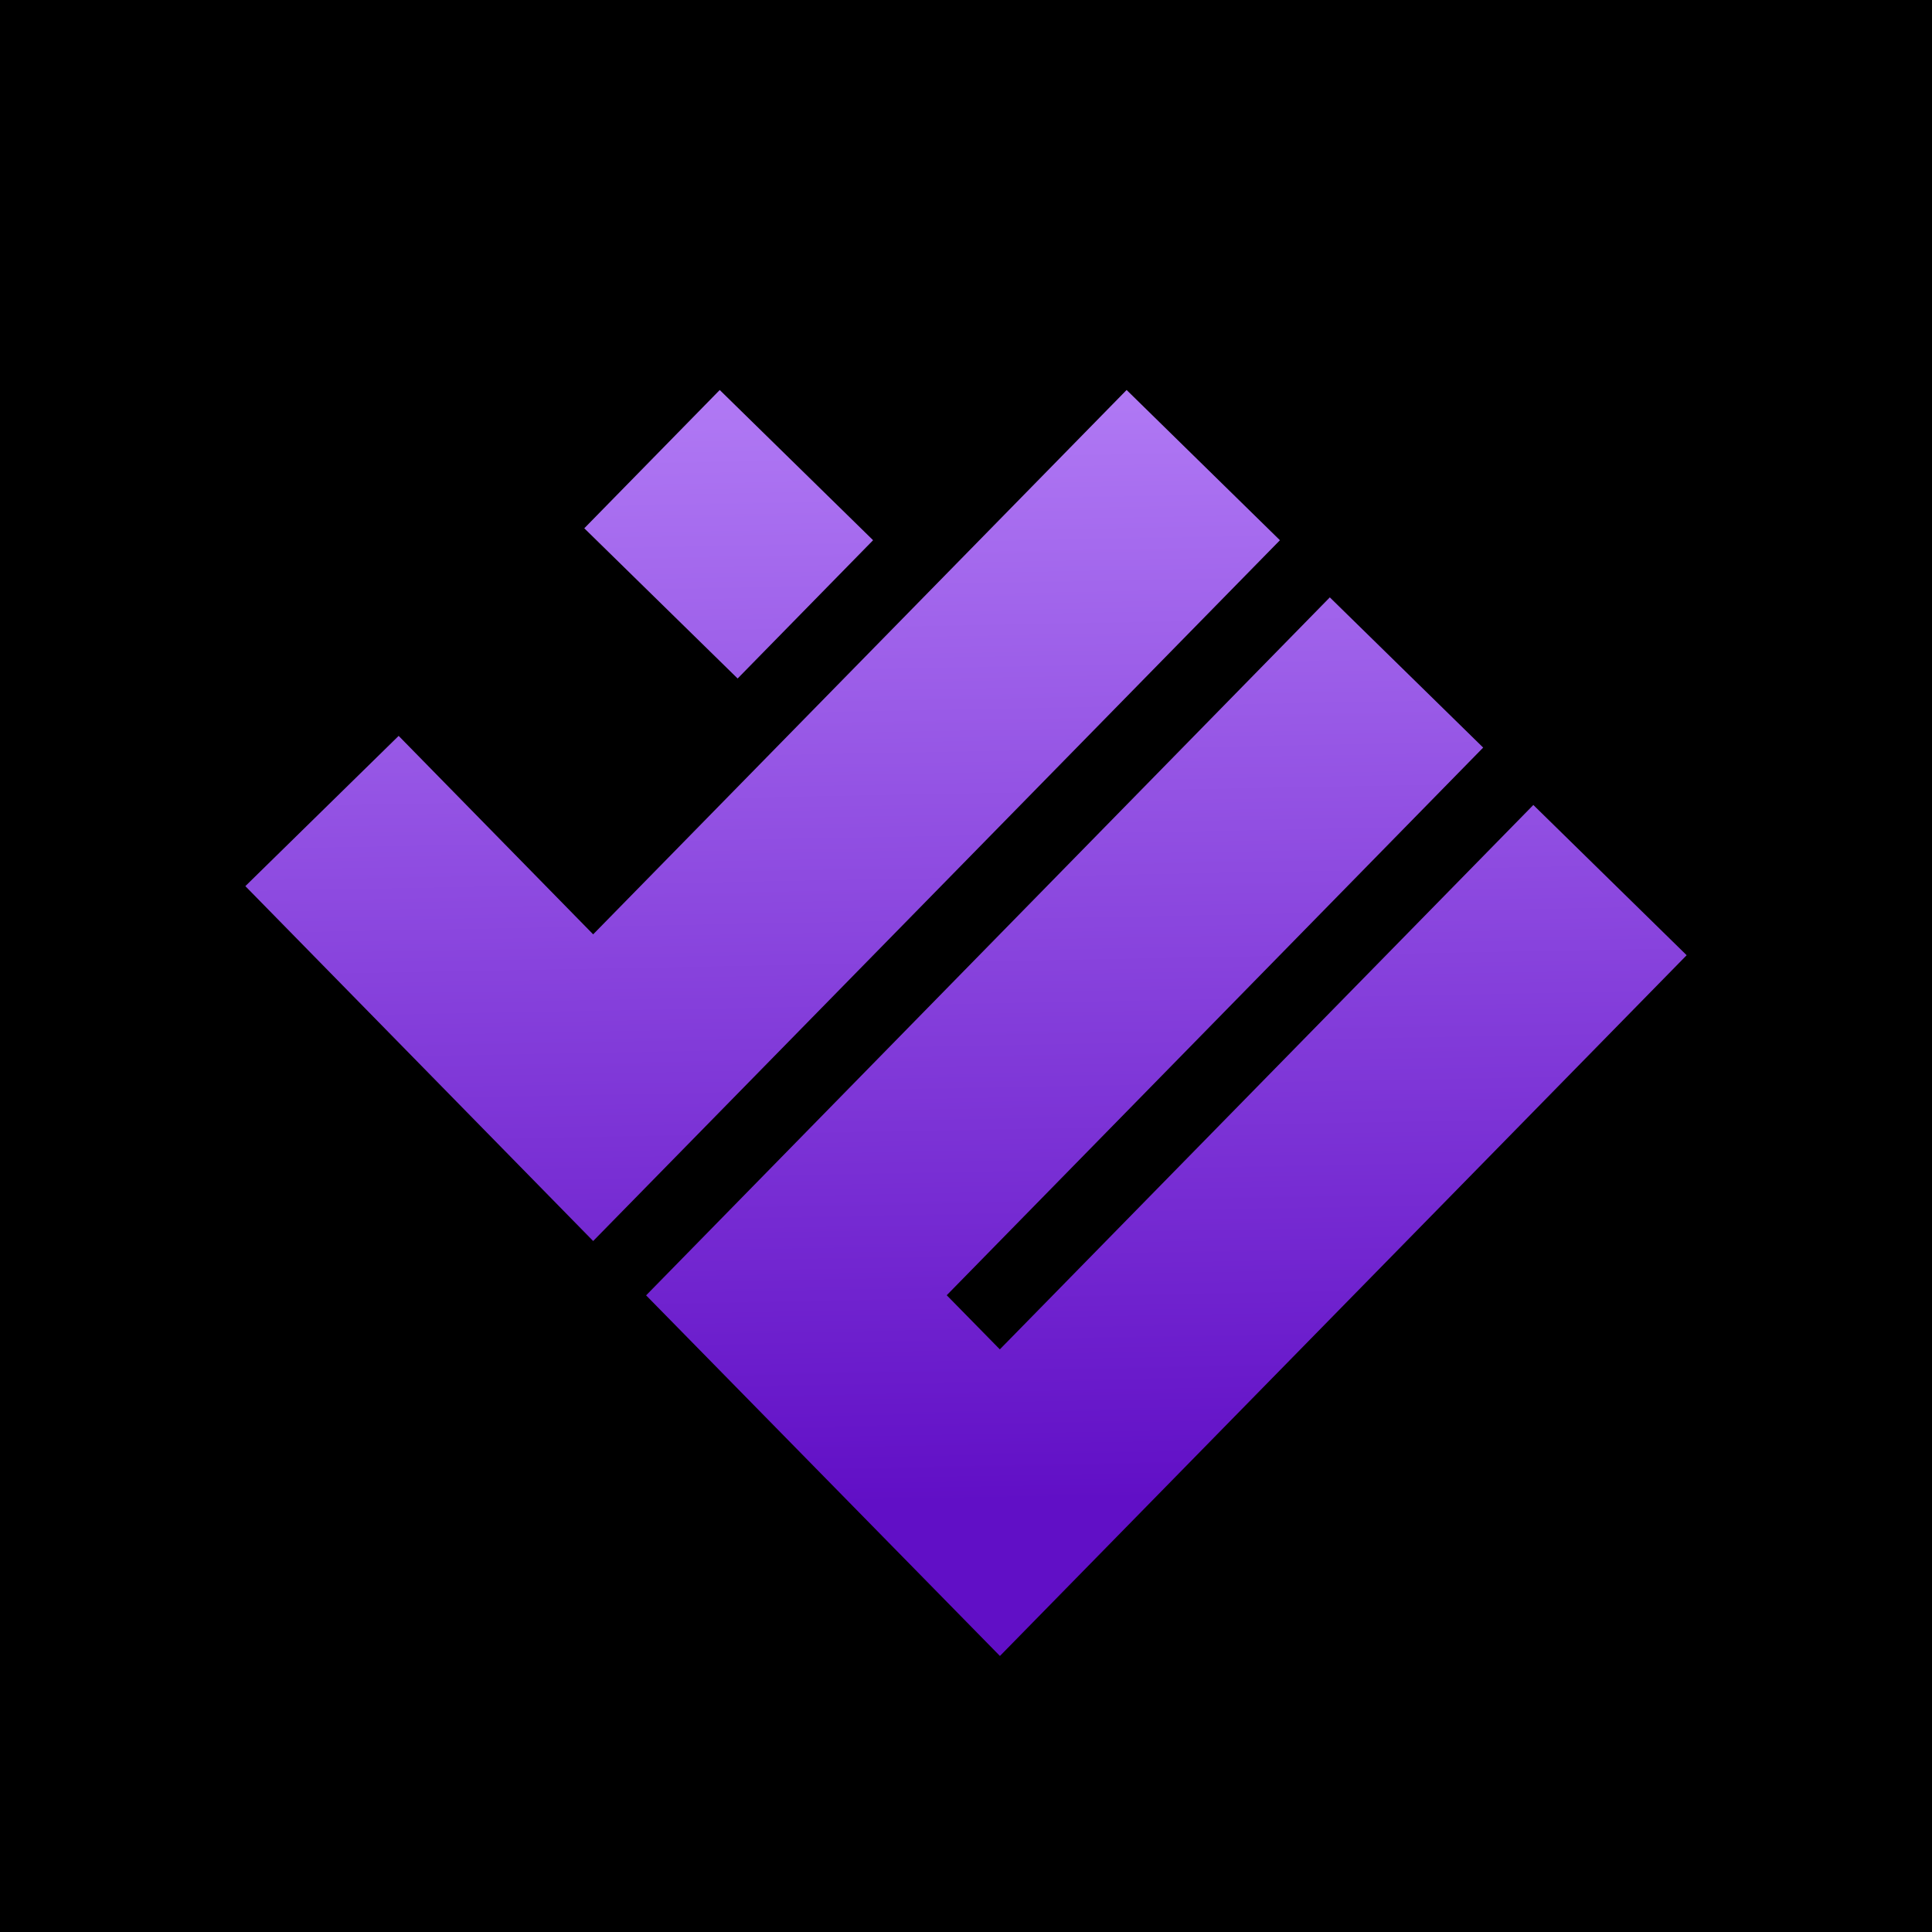 <svg width="54" height="54" viewBox="0 0 54 54" fill="none" xmlns="http://www.w3.org/2000/svg">
<g clip-path="url(#clip0_260_2)">
<rect width="54" height="54" fill="#340696"/>
<rect width="54" height="54" fill="black"/>
<path d="M33.632 13L16.579 30.401L9 22.668M39.312 18.796L22.26 36.204L27.947 42L45 24.599M22.26 13L18.474 16.865" stroke="url(#paint0_linear_260_2)" stroke-width="6"/>
</g>
<defs>
<linearGradient id="paint0_linear_260_2" x1="26.333" y1="7.068" x2="26.985" y2="42" gradientUnits="userSpaceOnUse">
<stop stop-color="#BA86FA"/>
<stop offset="1" stop-color="#610FC6"/>
</linearGradient>
<clipPath id="clip0_260_2">
<rect width="54" height="54" fill="white"/>
</clipPath>
</defs>
</svg>
